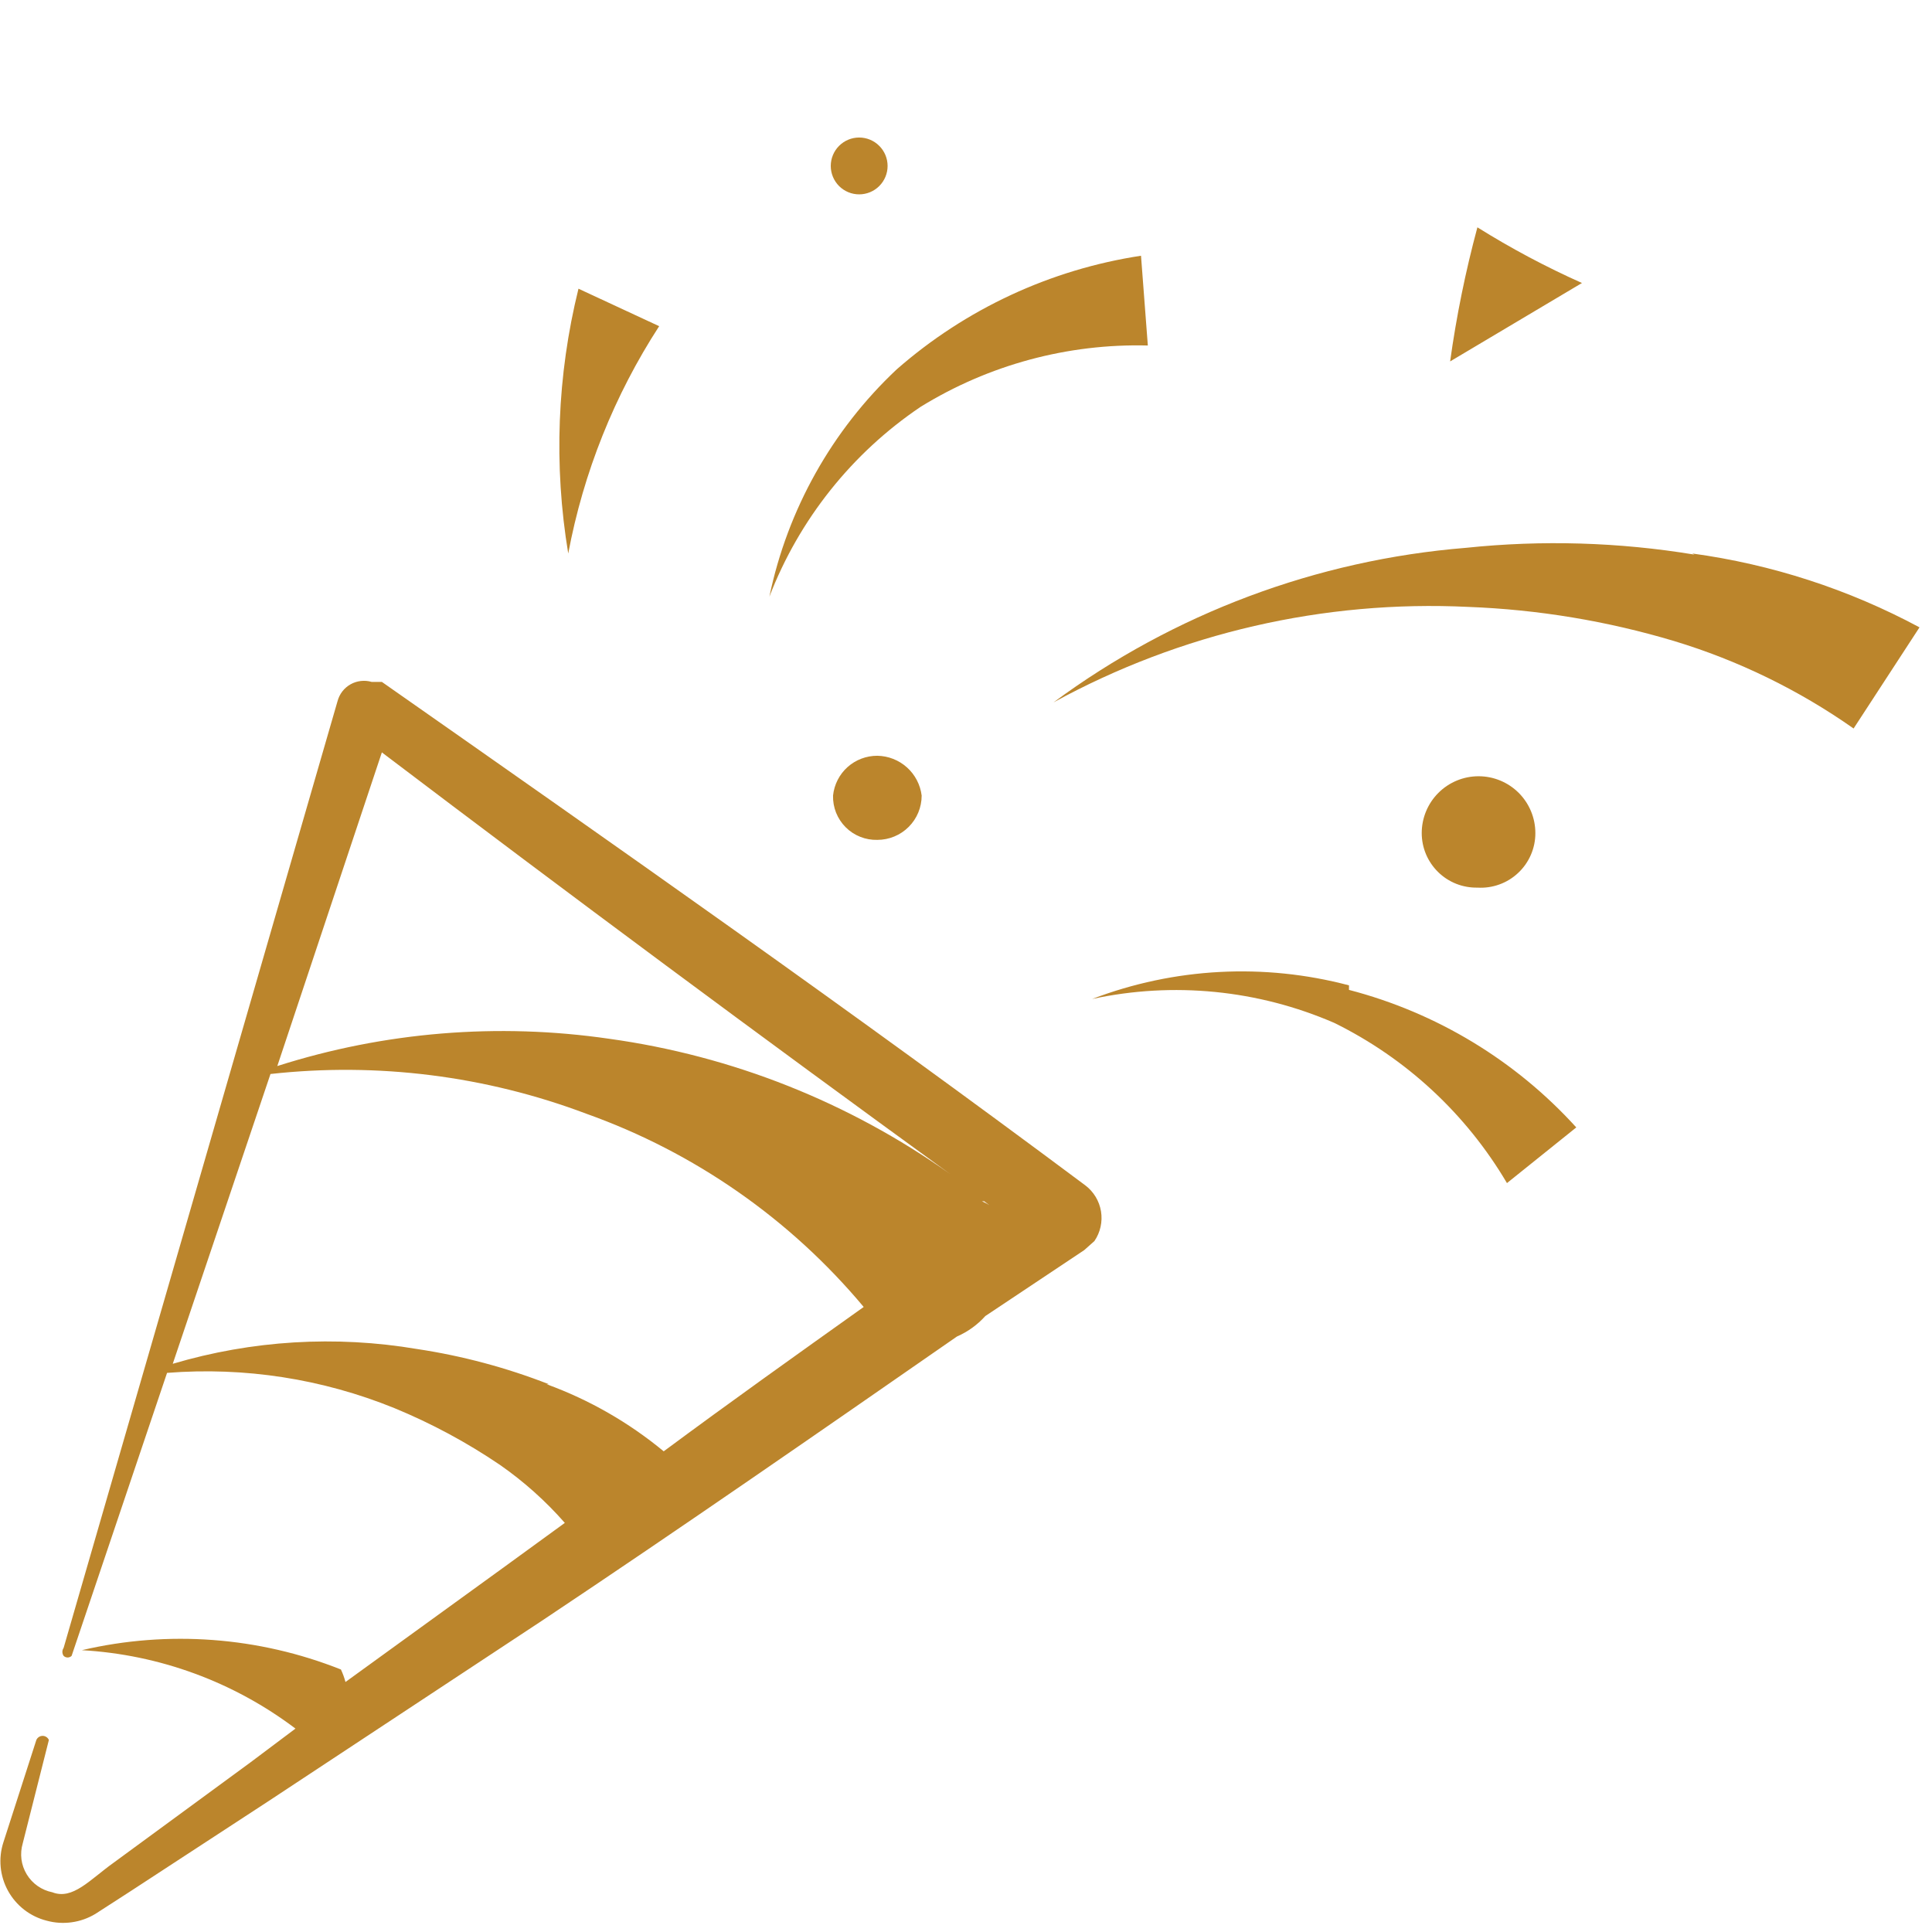 <svg width="60" height="60" viewBox="0 0 60 60" fill="none" xmlns="http://www.w3.org/2000/svg">
<path d="M11.859 21.177H11.541C11.432 21.145 11.318 21.136 11.205 21.149C11.092 21.162 10.983 21.197 10.885 21.253C10.786 21.309 10.699 21.384 10.63 21.474C10.561 21.564 10.511 21.668 10.482 21.777L1.976 51.177C1.951 51.213 1.937 51.257 1.937 51.301C1.937 51.345 1.951 51.388 1.976 51.424C2.009 51.457 2.054 51.475 2.1 51.475C2.146 51.475 2.191 51.457 2.224 51.424L5.188 42.636C7.594 42.446 10.011 42.821 12.247 43.73C13.399 44.204 14.499 44.796 15.529 45.495C16.27 46.012 16.946 46.616 17.541 47.295L15.6 48.707L10.729 52.236C10.694 52.103 10.646 51.973 10.588 51.848C8.03 50.831 5.222 50.622 2.541 51.248C4.946 51.384 7.255 52.231 9.176 53.683L7.765 54.742L3.529 57.848C2.788 58.377 2.259 59.013 1.624 58.766C1.46 58.733 1.305 58.667 1.168 58.571C1.031 58.475 0.916 58.352 0.83 58.209C0.743 58.066 0.688 57.907 0.666 57.742C0.645 57.576 0.659 57.408 0.706 57.248V57.248L1.518 54.036C1.501 53.998 1.474 53.966 1.44 53.944C1.405 53.921 1.365 53.909 1.324 53.909C1.282 53.909 1.242 53.921 1.208 53.944C1.173 53.966 1.146 53.998 1.129 54.036L0.106 57.213C0.025 57.461 -0.003 57.722 0.021 57.981C0.046 58.241 0.123 58.492 0.249 58.721C0.375 58.949 0.546 59.149 0.752 59.309C0.958 59.468 1.195 59.584 1.447 59.648C1.701 59.718 1.967 59.735 2.228 59.698C2.489 59.662 2.739 59.573 2.965 59.436L4.059 58.73L8.329 55.942L16.835 50.33C21.177 47.436 25.447 44.471 29.718 41.507C30.054 41.361 30.355 41.144 30.6 40.871L33.671 38.824L33.988 38.542C34.172 38.273 34.245 37.943 34.193 37.621C34.14 37.299 33.966 37.01 33.706 36.813C26.471 31.413 19.165 26.295 11.859 21.177ZM11.859 23.366C17.694 27.789 23.576 32.154 29.506 36.46C26.365 34.229 22.733 32.788 18.918 32.26C15.463 31.757 11.938 32.046 8.612 33.107L11.859 23.366ZM17.047 42.989C15.727 42.473 14.354 42.106 12.953 41.895C10.422 41.467 7.826 41.624 5.365 42.354L8.4 33.354C11.722 32.986 15.085 33.409 18.212 34.589C21.566 35.786 24.539 37.857 26.823 40.589C24.741 42.072 22.659 43.554 20.612 45.072C19.527 44.175 18.298 43.471 16.977 42.989H17.047ZM30.565 37.307L30.988 37.624C30.843 37.491 30.676 37.383 30.494 37.307H30.565ZM23.894 18.53C24.456 15.827 25.836 13.363 27.847 11.472C29.988 9.596 32.621 8.371 35.435 7.942L35.647 10.73C33.159 10.666 30.706 11.329 28.588 12.636C26.457 14.074 24.819 16.132 23.894 18.53V18.53ZM45.882 27.566C45.657 27.57 45.433 27.53 45.223 27.447C45.014 27.364 44.823 27.24 44.662 27.082C44.501 26.924 44.373 26.736 44.285 26.528C44.198 26.32 44.153 26.097 44.153 25.872C44.153 25.404 44.339 24.955 44.67 24.624C45.001 24.293 45.45 24.107 45.918 24.107C46.386 24.107 46.834 24.293 47.166 24.624C47.496 24.955 47.682 25.404 47.682 25.872C47.683 26.103 47.636 26.332 47.544 26.545C47.452 26.758 47.318 26.95 47.149 27.108C46.981 27.267 46.781 27.39 46.563 27.468C46.345 27.547 46.114 27.58 45.882 27.566V27.566ZM27.247 23.471C27.587 23.477 27.913 23.605 28.166 23.832C28.419 24.059 28.581 24.37 28.623 24.707C28.623 25.072 28.479 25.422 28.22 25.68C27.962 25.938 27.612 26.083 27.247 26.083C27.065 26.088 26.884 26.056 26.715 25.988C26.545 25.921 26.392 25.82 26.263 25.691C26.134 25.562 26.033 25.408 25.965 25.239C25.898 25.07 25.866 24.889 25.871 24.707C25.906 24.367 26.066 24.052 26.32 23.823C26.575 23.595 26.905 23.47 27.247 23.471V23.471ZM49.129 8.789L45.035 11.224C45.23 9.82 45.513 8.429 45.882 7.06C46.923 7.711 48.008 8.289 49.129 8.789V8.789ZM17.647 17.189C17.192 14.455 17.3 11.657 17.965 8.966L20.471 10.13C19.078 12.277 18.119 14.675 17.647 17.189V17.189ZM52.553 17.189C55.024 17.526 57.415 18.303 59.612 19.483L57.565 22.624C55.863 21.427 53.98 20.51 51.988 19.907C49.912 19.286 47.766 18.93 45.6 18.848C41.115 18.631 36.657 19.657 32.718 21.813C36.458 19.05 40.895 17.388 45.529 17.013C47.893 16.766 50.279 16.837 52.623 17.224L52.553 17.189ZM26.682 6.036C26.448 6.036 26.224 5.943 26.058 5.778C25.893 5.612 25.8 5.388 25.8 5.154C25.8 4.92 25.893 4.695 26.058 4.53C26.224 4.364 26.448 4.271 26.682 4.271C26.916 4.271 27.141 4.364 27.306 4.53C27.472 4.695 27.565 4.92 27.565 5.154C27.565 5.388 27.472 5.612 27.306 5.778C27.141 5.943 26.916 6.036 26.682 6.036ZM41.894 30.742C44.612 31.449 47.066 32.933 48.953 35.013L46.8 36.742C45.535 34.596 43.67 32.866 41.435 31.766C39.068 30.74 36.439 30.48 33.918 31.024C36.467 30.051 39.257 29.903 41.894 30.601V30.742Z" fill="#BB852C"/>
</svg>
